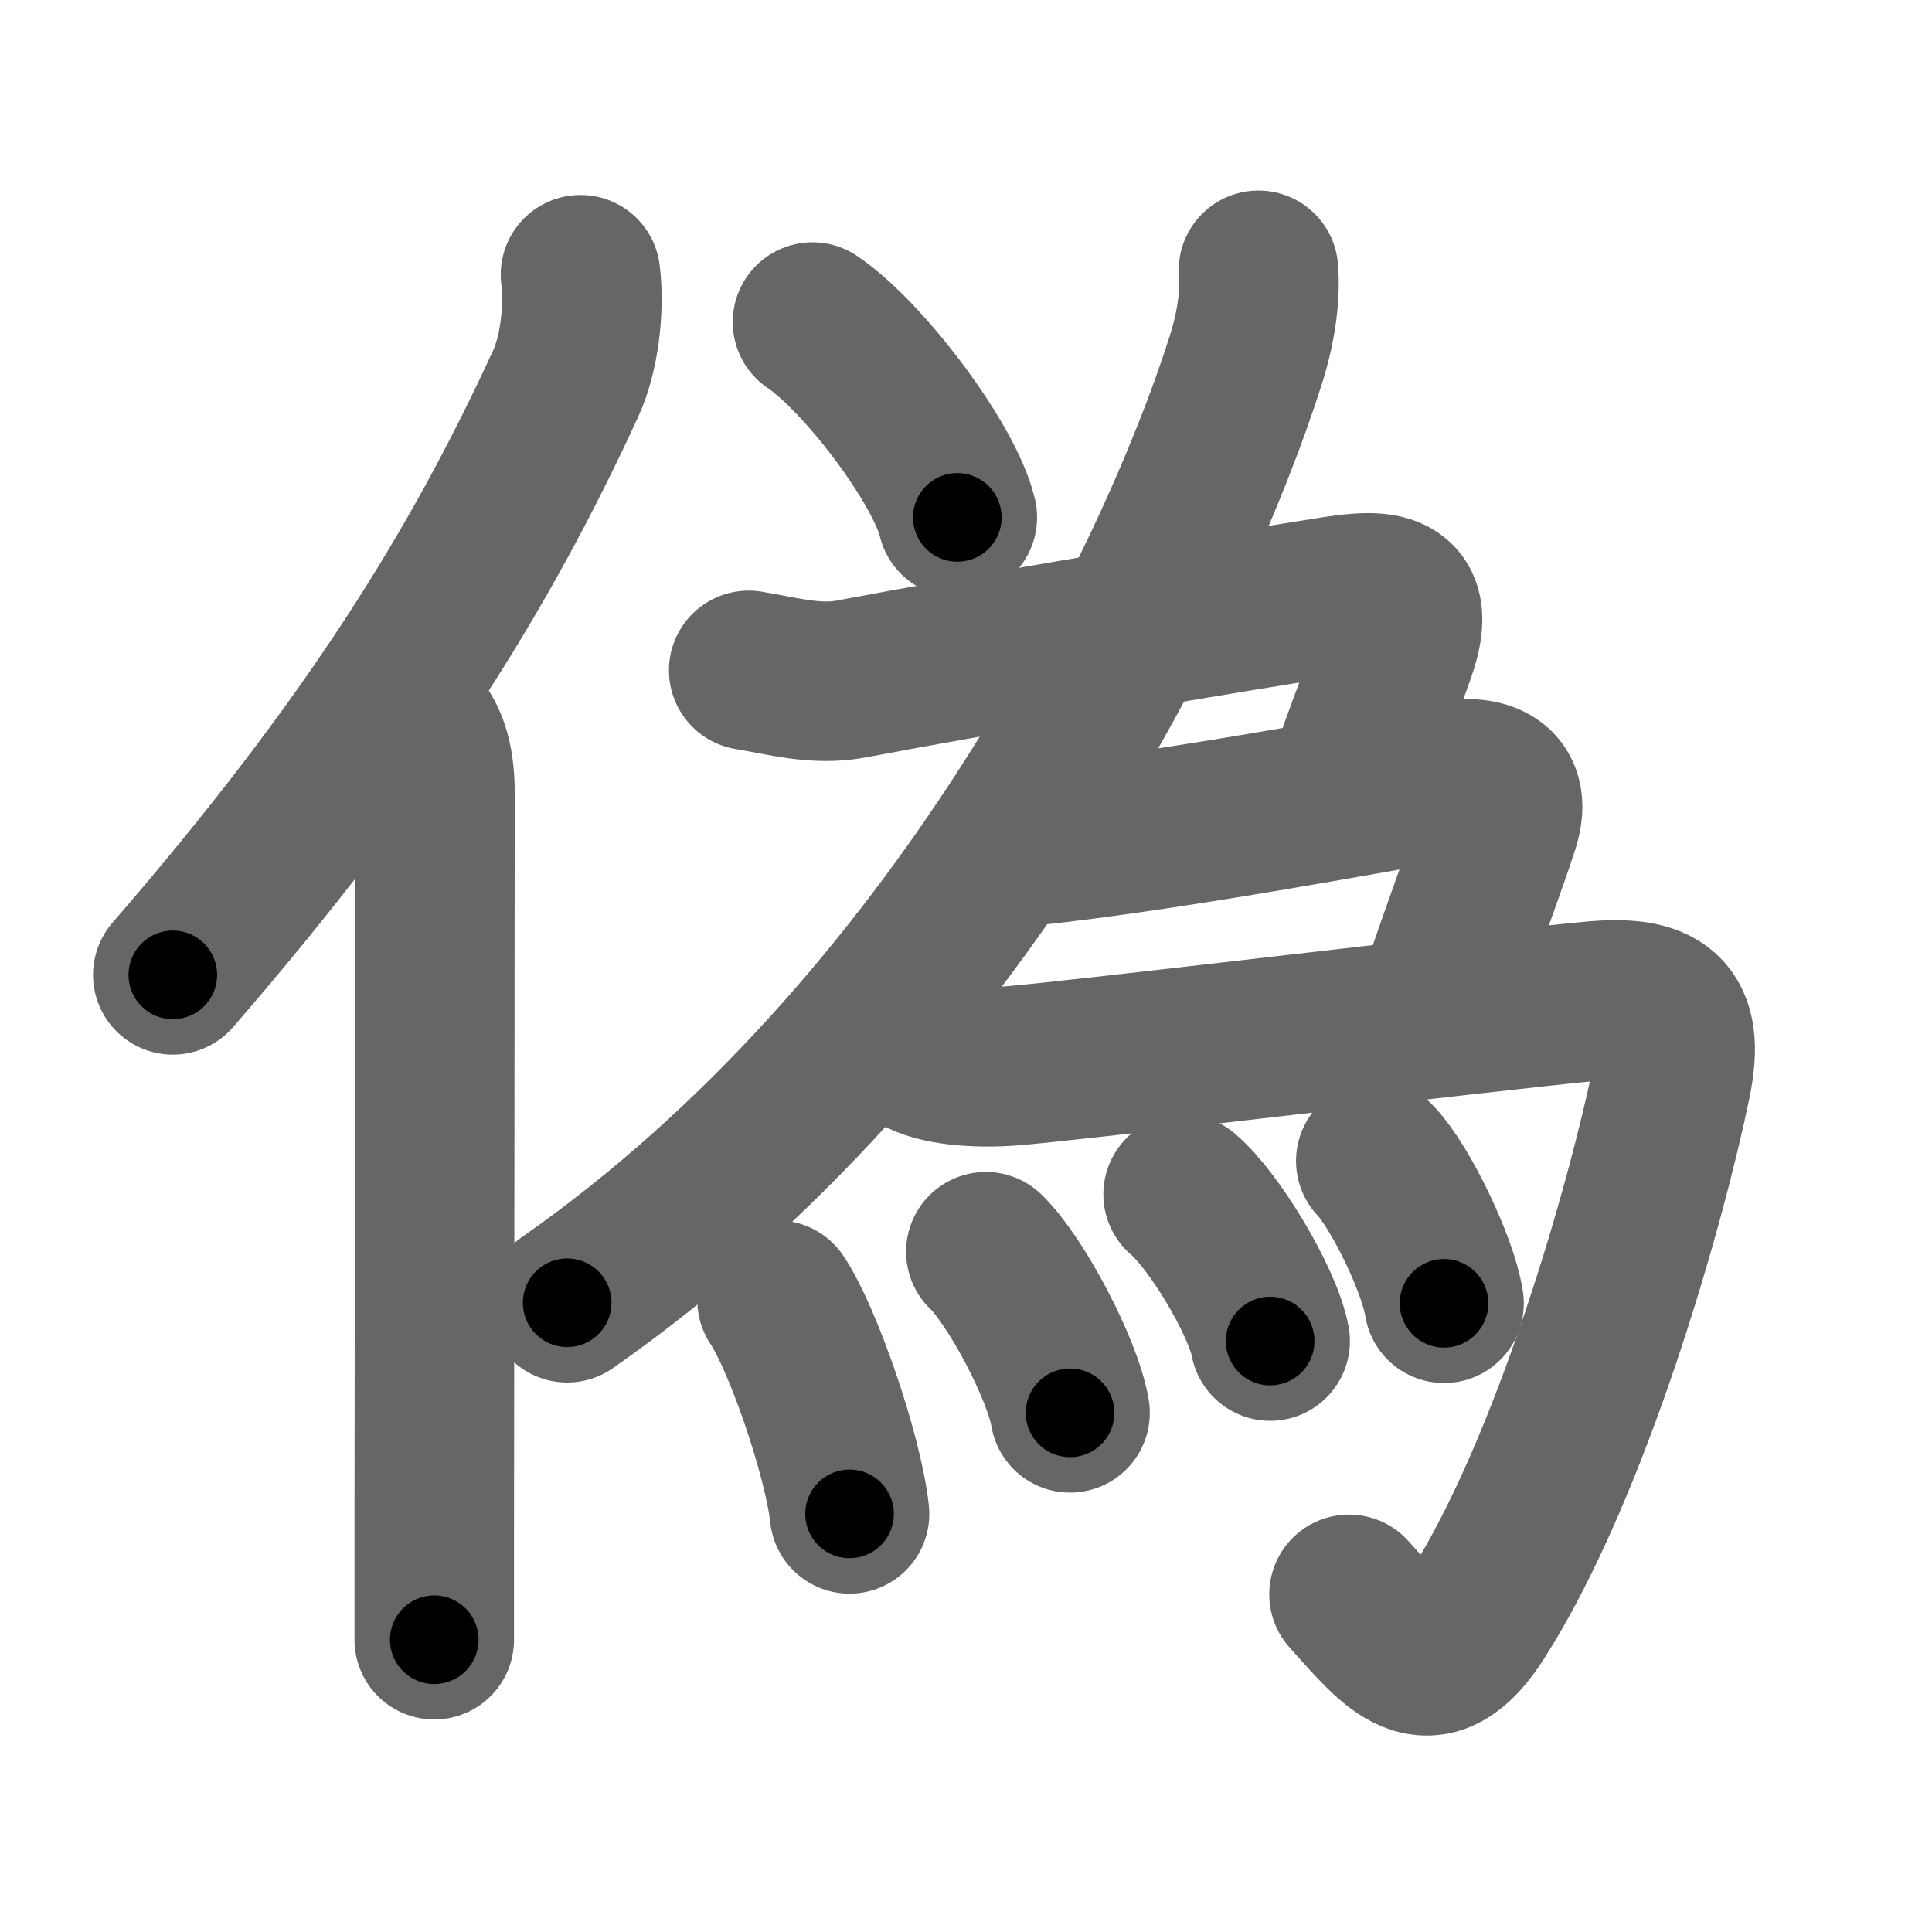 <svg xmlns="http://www.w3.org/2000/svg" width="109" height="109" viewBox="0 0 109 109" id="507d"><g fill="none" stroke="#666" stroke-width="9" stroke-linecap="round" stroke-linejoin="round"><g><g><path d="M32.75,15.5c0.24,1.94-0.07,4.47-0.83,6.13C27.06,32.2,20.9,42.13,9.75,55" /><path d="M23.28,40.75c0.8,0.8,1.26,2,1.26,3.98c0,8.17-0.03,30.15-0.04,41.4c0,3.14,0,5.45,0,6.38" /></g><g p4:phon="為/爲V" xmlns:p4="http://kanjivg.tagaini.net"><g><path d="M45.84,18.17c2.88,1.94,7.45,7.99,8.17,11.02" /></g><g><g><path d="M71,15.25c0.11,1.39-0.1,3.13-0.72,5.08C66.38,32.62,54.07,58.09,32,73.5" /></g></g><path d="M42.24,37.82c1.93,0.32,3.8,0.86,5.77,0.49c8.3-1.57,21.93-3.84,27.37-4.69c2.95-0.46,4.5-0.17,3.39,3.06c-0.65,1.89-1.75,4.6-2.69,7.42" /><path d="M57.97,47.74c7.83-0.82,19.4-2.99,23.54-3.7c1.96-0.33,3.86,0.01,3.09,2.48c-0.58,1.84-2.03,5.68-3.32,9.53" /><g><path d="M51.72,59.42c1.13,0.71,3.41,0.86,5.27,0.72c3.3-0.24,26.3-3.03,32.76-3.65c3.9-0.38,5.36,0.6,4.54,4.56c-1.4,6.81-5.61,21.7-10.95,30.08c-2.72,4.28-4.56,1.78-7.23-1.18" /></g><g><path d="M43.84,73.35c1.44,2.13,3.73,8.75,4.09,12.06" /><path d="M55.62,70.62c1.67,1.6,4.33,6.6,4.75,9.09" /><path d="M66.75,67.38c1.73,1.46,4.48,6.01,4.91,8.28" /><path d="M77.62,65.5c1.36,1.42,3.51,5.82,3.85,8.03" /></g></g></g></g><g fill="none" stroke="#000" stroke-width="5" stroke-linecap="round" stroke-linejoin="round"><g><g><path d="M32.75,15.5c0.24,1.94-0.07,4.47-0.83,6.13C27.06,32.2,20.9,42.13,9.75,55" stroke-dasharray="46.462" stroke-dashoffset="46.462"><animate attributeName="stroke-dashoffset" values="46.462;46.462;0" dur="0.465s" fill="freeze" begin="0s;507d.click" /></path><path d="M23.28,40.75c0.8,0.8,1.26,2,1.26,3.98c0,8.17-0.03,30.15-0.04,41.4c0,3.14,0,5.45,0,6.38" stroke-dasharray="52.068" stroke-dashoffset="52.068"><animate attributeName="stroke-dashoffset" values="52.068" fill="freeze" begin="507d.click" /><animate attributeName="stroke-dashoffset" values="52.068;52.068;0" keyTimes="0;0.472;1" dur="0.986s" fill="freeze" begin="0s;507d.click" /></path></g><g p4:phon="為/爲V" xmlns:p4="http://kanjivg.tagaini.net"><g><path d="M45.84,18.17c2.88,1.94,7.45,7.99,8.17,11.02" stroke-dasharray="13.9" stroke-dashoffset="13.9"><animate attributeName="stroke-dashoffset" values="13.9" fill="freeze" begin="507d.click" /><animate attributeName="stroke-dashoffset" values="13.9;13.9;0" keyTimes="0;0.876;1" dur="1.125s" fill="freeze" begin="0s;507d.click" /></path></g><g><g><path d="M71,15.25c0.11,1.39-0.1,3.13-0.72,5.08C66.38,32.62,54.07,58.09,32,73.5" stroke-dasharray="71.722" stroke-dashoffset="71.722"><animate attributeName="stroke-dashoffset" values="71.722" fill="freeze" begin="507d.click" /><animate attributeName="stroke-dashoffset" values="71.722;71.722;0" keyTimes="0;0.676;1" dur="1.664s" fill="freeze" begin="0s;507d.click" /></path></g></g><path d="M42.24,37.82c1.93,0.32,3.8,0.86,5.77,0.49c8.3-1.57,21.93-3.84,27.37-4.69c2.95-0.46,4.5-0.17,3.39,3.06c-0.65,1.89-1.75,4.6-2.69,7.42" stroke-dasharray="47.904" stroke-dashoffset="47.904"><animate attributeName="stroke-dashoffset" values="47.904" fill="freeze" begin="507d.click" /><animate attributeName="stroke-dashoffset" values="47.904;47.904;0" keyTimes="0;0.776;1" dur="2.143s" fill="freeze" begin="0s;507d.click" /></path><path d="M57.97,47.74c7.83-0.82,19.4-2.99,23.54-3.7c1.96-0.33,3.86,0.01,3.09,2.48c-0.58,1.84-2.03,5.68-3.32,9.53" stroke-dasharray="39.112" stroke-dashoffset="39.112"><animate attributeName="stroke-dashoffset" values="39.112" fill="freeze" begin="507d.click" /><animate attributeName="stroke-dashoffset" values="39.112;39.112;0" keyTimes="0;0.846;1" dur="2.534s" fill="freeze" begin="0s;507d.click" /></path><g><path d="M51.72,59.42c1.13,0.71,3.41,0.86,5.27,0.72c3.3-0.24,26.3-3.03,32.76-3.65c3.9-0.38,5.36,0.6,4.54,4.56c-1.4,6.81-5.61,21.7-10.95,30.08c-2.72,4.28-4.56,1.78-7.23-1.18" stroke-dasharray="88.347" stroke-dashoffset="88.347"><animate attributeName="stroke-dashoffset" values="88.347" fill="freeze" begin="507d.click" /><animate attributeName="stroke-dashoffset" values="88.347;88.347;0" keyTimes="0;0.792;1" dur="3.198s" fill="freeze" begin="0s;507d.click" /></path></g><g><path d="M43.84,73.35c1.44,2.13,3.73,8.75,4.09,12.06" stroke-dasharray="12.803" stroke-dashoffset="12.803"><animate attributeName="stroke-dashoffset" values="12.803" fill="freeze" begin="507d.click" /><animate attributeName="stroke-dashoffset" values="12.803;12.803;0" keyTimes="0;0.962;1" dur="3.326s" fill="freeze" begin="0s;507d.click" /></path><path d="M55.62,70.62c1.67,1.6,4.33,6.6,4.75,9.09" stroke-dasharray="10.355" stroke-dashoffset="10.355"><animate attributeName="stroke-dashoffset" values="10.355" fill="freeze" begin="507d.click" /><animate attributeName="stroke-dashoffset" values="10.355;10.355;0" keyTimes="0;0.97;1" dur="3.43s" fill="freeze" begin="0s;507d.click" /></path><path d="M66.75,67.38c1.73,1.46,4.48,6.01,4.91,8.28" stroke-dasharray="9.733" stroke-dashoffset="9.733"><animate attributeName="stroke-dashoffset" values="9.733" fill="freeze" begin="507d.click" /><animate attributeName="stroke-dashoffset" values="9.733;9.733;0" keyTimes="0;0.972;1" dur="3.527s" fill="freeze" begin="0s;507d.click" /></path><path d="M77.62,65.5c1.36,1.42,3.51,5.82,3.85,8.03" stroke-dasharray="8.984" stroke-dashoffset="8.984"><animate attributeName="stroke-dashoffset" values="8.984" fill="freeze" begin="507d.click" /><animate attributeName="stroke-dashoffset" values="8.984;8.984;0" keyTimes="0;0.975;1" dur="3.617s" fill="freeze" begin="0s;507d.click" /></path></g></g></g></g></svg>